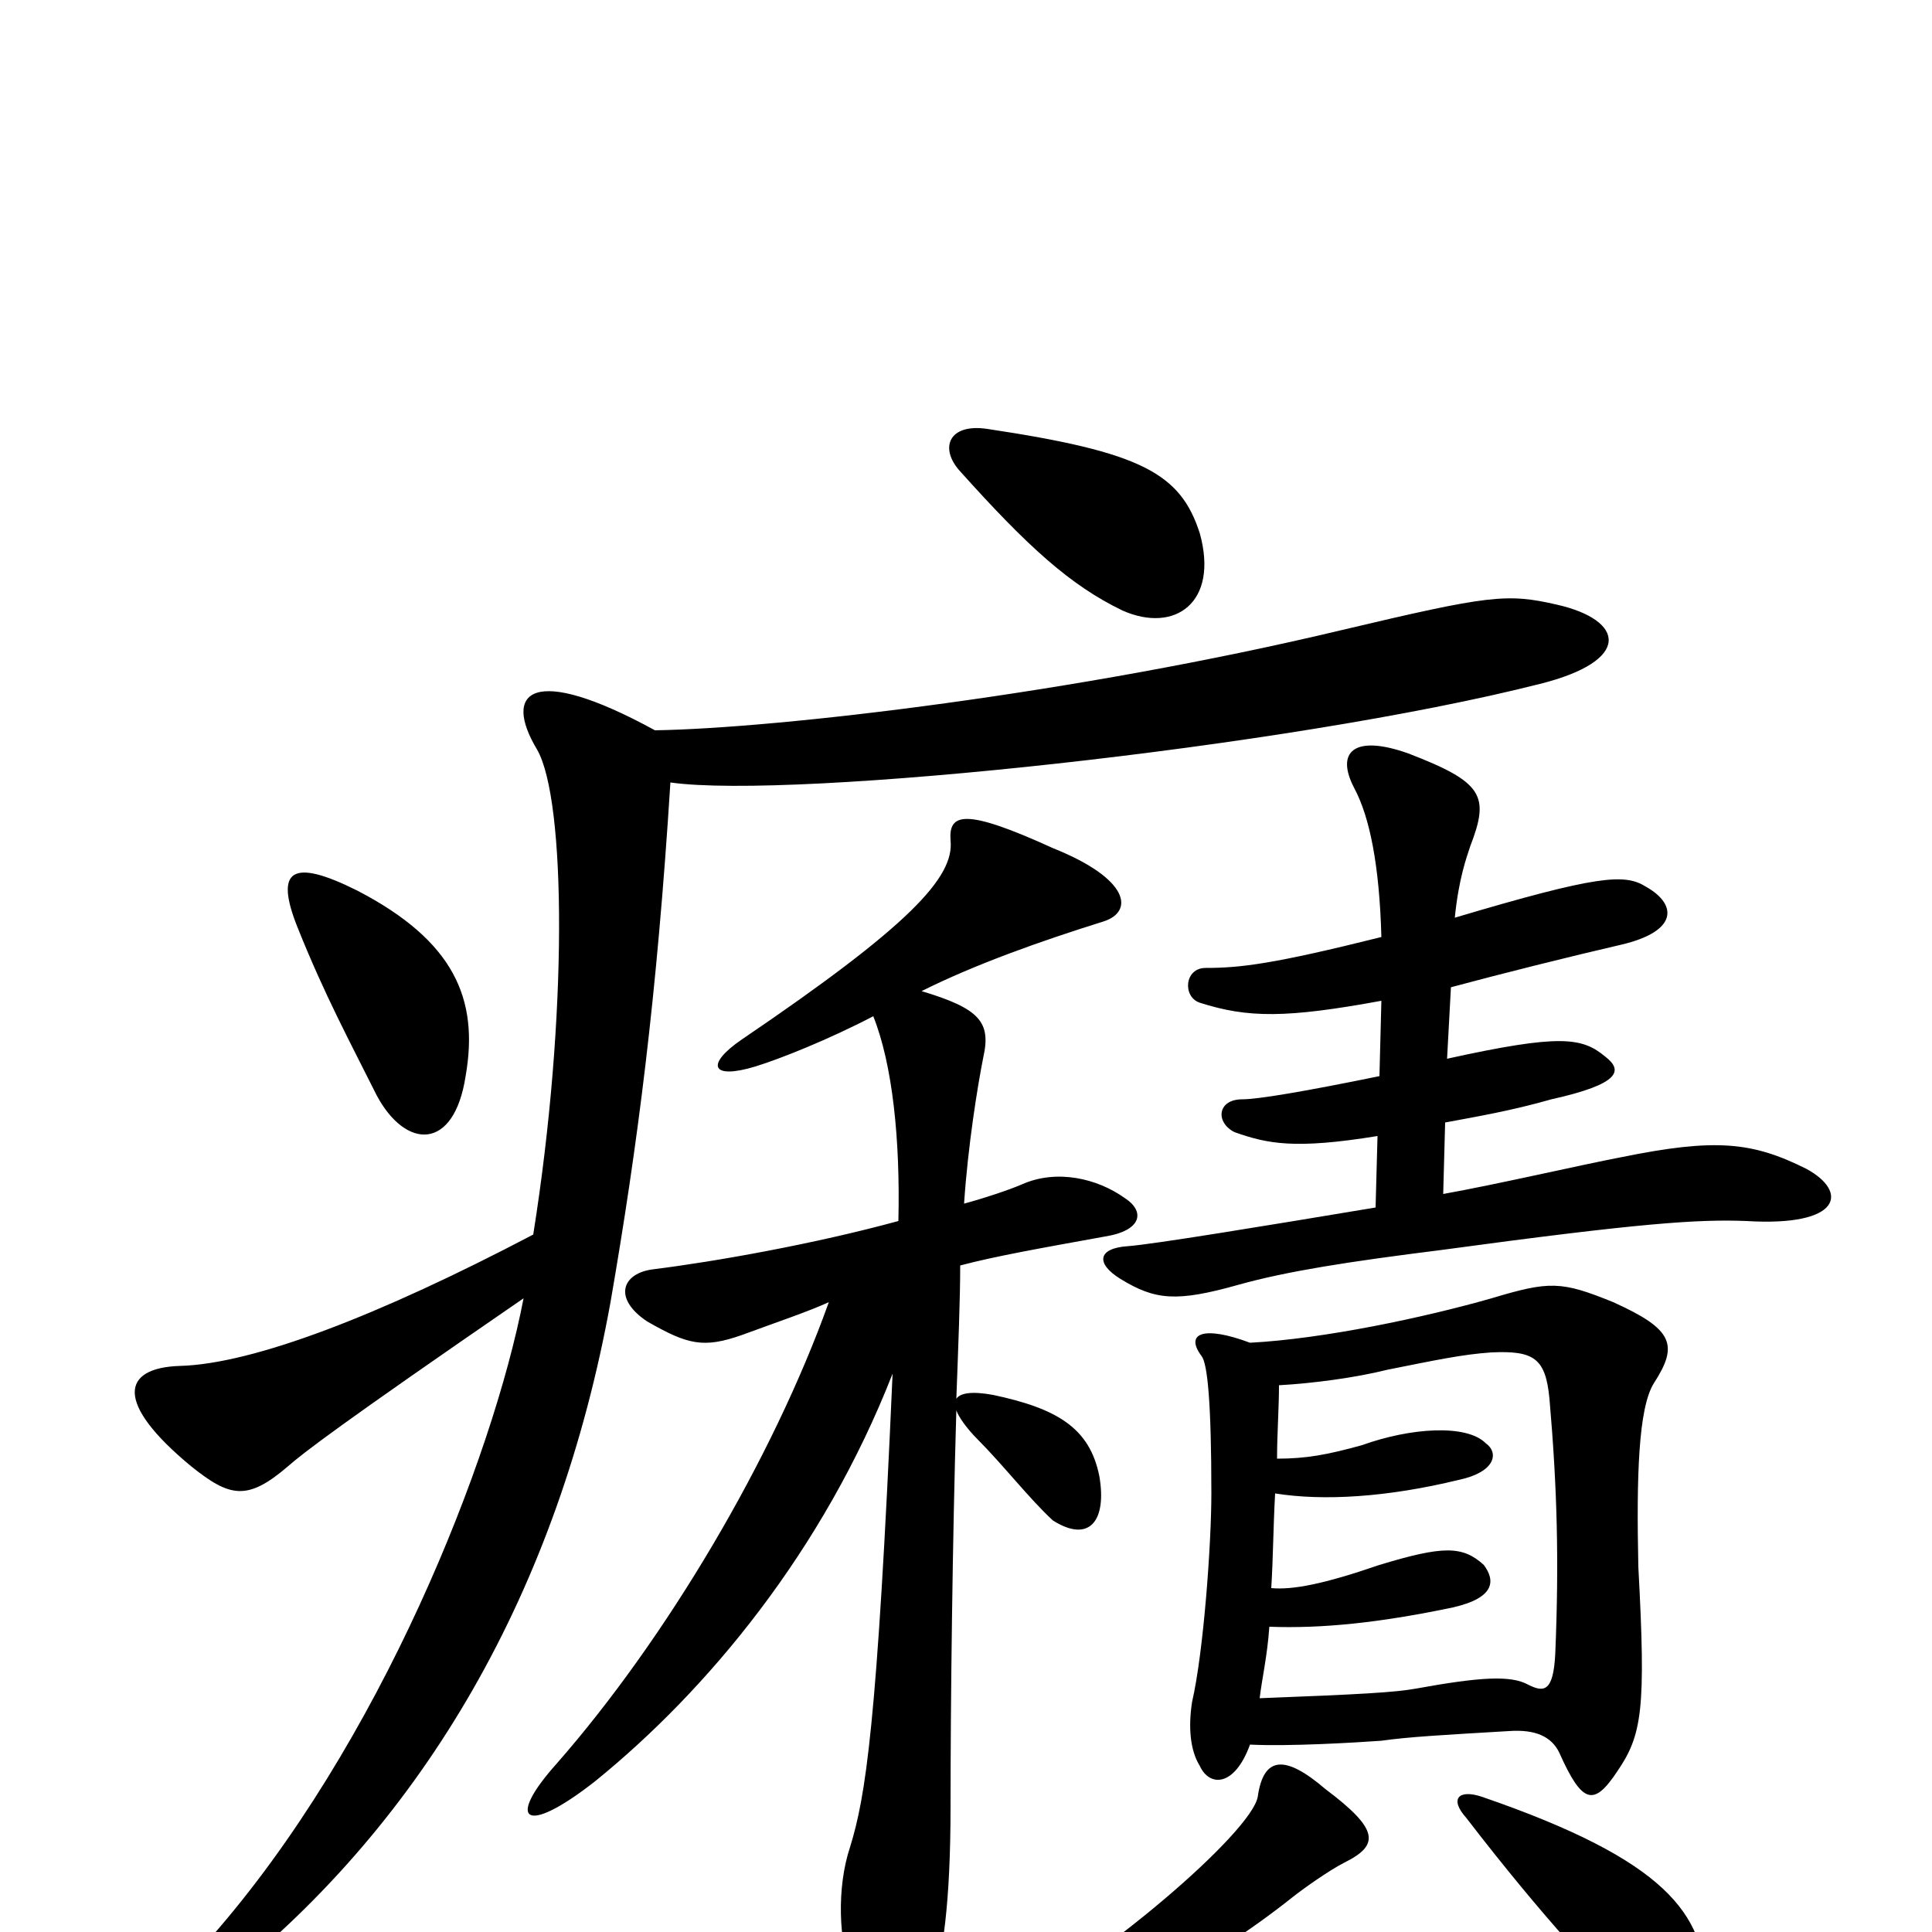 <svg xmlns="http://www.w3.org/2000/svg" viewBox="0 -1000 1000 1000">
	<path fill="#000000" d="M883 28C882 -9 863 -37 767 -70C755 -74 750 -69 759 -59C799 -7 830 26 850 45C873 66 884 60 883 28ZM696 -36C714 -45 714 -53 686 -74C665 -92 654 -91 651 -70C648 -52 571 15 512 46C496 54 499 67 519 62C570 46 625 17 669 -18C674 -22 688 -32 696 -36ZM647 -305C623 -314 613 -310 622 -298C625 -294 627 -274 627 -227C627 -201 623 -145 617 -119C615 -106 616 -94 621 -86C626 -75 639 -75 647 -97C667 -96 701 -98 715 -99C729 -101 747 -102 781 -104C795 -105 803 -101 807 -93C819 -66 825 -65 837 -83C850 -102 852 -115 848 -189C847 -236 848 -271 856 -284C869 -304 866 -312 835 -326C808 -337 802 -337 772 -328C737 -318 685 -307 647 -305ZM661 -245C661 -258 662 -271 662 -283C680 -284 702 -287 718 -291C743 -296 757 -299 772 -300C794 -301 800 -297 802 -276C806 -230 807 -192 805 -144C804 -124 799 -124 791 -128C782 -133 766 -132 733 -126C722 -124 704 -123 652 -121C653 -130 656 -143 657 -158C684 -157 714 -160 752 -168C774 -173 774 -182 768 -190C757 -200 747 -200 714 -190C685 -180 669 -177 658 -178C659 -194 659 -209 660 -227C685 -223 718 -225 755 -234C774 -238 776 -248 769 -253C759 -263 730 -261 705 -252C687 -247 676 -245 661 -245ZM241 -443C248 -483 235 -513 185 -539C151 -556 142 -550 154 -520C168 -485 181 -461 195 -433C210 -405 235 -404 241 -443ZM715 -482L714 -443C675 -435 651 -431 643 -431C630 -431 629 -419 639 -414C656 -408 670 -405 713 -412L712 -375C652 -365 597 -356 584 -355C568 -354 567 -346 580 -338C598 -327 609 -326 641 -335C666 -342 698 -347 746 -353C849 -367 879 -369 904 -368C953 -365 957 -383 935 -395C907 -409 888 -411 839 -401C818 -397 775 -387 747 -382L748 -419C764 -422 782 -425 803 -431C839 -439 840 -446 831 -453C819 -463 808 -465 749 -452L751 -489C777 -496 813 -505 839 -511C869 -518 868 -532 852 -541C841 -548 827 -547 753 -525C755 -545 759 -556 761 -562C771 -588 768 -595 729 -610C701 -620 691 -611 701 -592C709 -577 714 -552 715 -515C659 -501 642 -499 624 -499C613 -499 612 -484 621 -481C646 -473 666 -473 715 -482ZM452 -474C462 -449 466 -410 465 -368C421 -356 370 -347 338 -343C322 -341 317 -328 335 -316C356 -304 364 -302 384 -309C403 -316 418 -321 429 -326C400 -245 345 -152 288 -87C262 -58 271 -49 308 -78C366 -125 426 -197 462 -289C454 -106 448 -70 440 -44C433 -23 434 5 441 23C456 54 475 53 482 30C488 13 492 -15 492 -65C492 -119 493 -203 495 -270C496 -267 500 -261 506 -255C519 -242 533 -224 545 -213C564 -201 573 -213 569 -236C564 -261 547 -271 514 -278C503 -280 497 -279 495 -276C496 -303 497 -328 497 -345C516 -350 539 -354 572 -360C591 -363 593 -373 582 -380C568 -390 547 -395 529 -387C522 -384 510 -380 499 -377C501 -407 506 -438 509 -453C513 -471 507 -478 477 -487C505 -501 539 -513 571 -523C587 -528 585 -545 545 -561C499 -582 491 -579 492 -565C494 -546 471 -521 384 -462C365 -449 368 -441 391 -448C404 -452 429 -462 452 -474ZM339 -622C275 -657 260 -642 278 -612C293 -586 294 -474 276 -361C196 -319 131 -294 93 -293C63 -292 59 -274 99 -241C119 -225 128 -223 149 -241C157 -248 175 -262 271 -328C255 -245 197 -97 109 3C79 37 91 44 116 25C220 -58 289 -177 316 -326C330 -407 340 -484 347 -595C410 -586 667 -613 797 -646C845 -658 841 -679 806 -687C780 -693 771 -692 695 -674C557 -641 403 -623 339 -622ZM621 -724C611 -755 591 -766 511 -778C491 -781 486 -768 497 -756C532 -717 554 -697 581 -684C608 -672 631 -688 621 -724Z"/>
</svg>